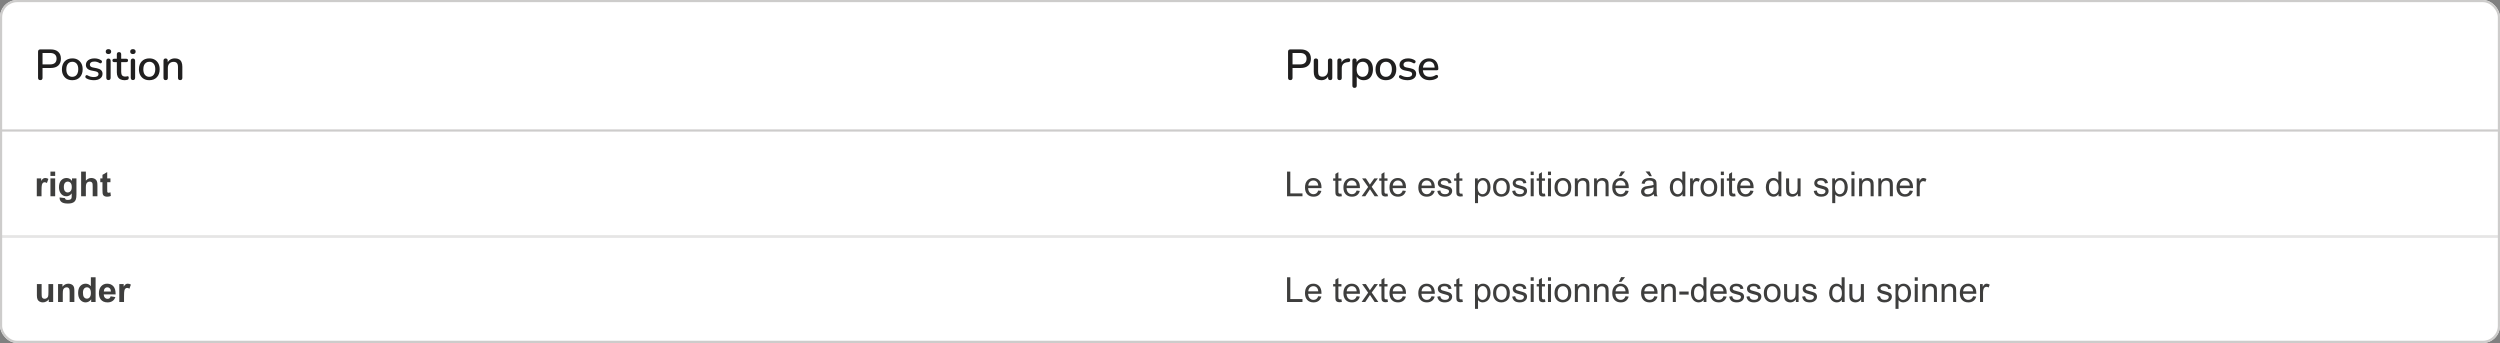 <svg width="1159" height="159" viewBox="0 0 1159 159" fill="none" xmlns="http://www.w3.org/2000/svg">
<rect x="0" y="0" width="1159" height="159" fill="#808080" stroke="none"/>
<g clip-path="url(#clip0_414_61577)">
<rect width="579.5" height="61" fill="white"/>
<path d="M18.68 37.14C18.347 37.14 18.087 37.047 17.9 36.86C17.727 36.673 17.64 36.413 17.64 36.08V23.96C17.64 23.613 17.733 23.353 17.92 23.18C18.107 22.993 18.367 22.9 18.7 22.9H23.48C25 22.9 26.173 23.28 27 24.04C27.827 24.787 28.24 25.84 28.24 27.2C28.24 28.573 27.827 29.64 27 30.4C26.173 31.147 25 31.52 23.48 31.52H19.72V36.08C19.72 36.413 19.633 36.673 19.46 36.86C19.287 37.047 19.027 37.14 18.68 37.14ZM19.72 29.86H23.18C24.18 29.86 24.933 29.64 25.44 29.2C25.96 28.747 26.22 28.08 26.22 27.2C26.22 26.333 25.96 25.68 25.44 25.24C24.933 24.787 24.18 24.56 23.18 24.56H19.72V29.86ZM33.523 37.18C32.537 37.18 31.683 36.973 30.963 36.56C30.257 36.147 29.703 35.56 29.303 34.8C28.903 34.04 28.703 33.147 28.703 32.12C28.703 31.333 28.817 30.633 29.043 30.02C29.27 29.407 29.59 28.88 30.003 28.44C30.43 27.987 30.937 27.647 31.523 27.42C32.123 27.18 32.79 27.06 33.523 27.06C34.497 27.06 35.337 27.267 36.043 27.68C36.763 28.093 37.323 28.68 37.723 29.44C38.123 30.187 38.323 31.08 38.323 32.12C38.323 32.893 38.21 33.593 37.983 34.22C37.757 34.847 37.43 35.38 37.003 35.82C36.59 36.26 36.083 36.6 35.483 36.84C34.897 37.067 34.243 37.18 33.523 37.18ZM33.523 35.62C34.07 35.62 34.55 35.487 34.963 35.22C35.377 34.953 35.697 34.56 35.923 34.04C36.163 33.52 36.283 32.88 36.283 32.12C36.283 30.973 36.03 30.107 35.523 29.52C35.017 28.933 34.35 28.64 33.523 28.64C32.963 28.64 32.477 28.773 32.063 29.04C31.65 29.293 31.323 29.68 31.083 30.2C30.857 30.72 30.743 31.36 30.743 32.12C30.743 33.253 30.997 34.12 31.503 34.72C32.01 35.32 32.683 35.62 33.523 35.62ZM43.512 37.18C42.925 37.18 42.319 37.113 41.692 36.98C41.078 36.847 40.512 36.62 39.992 36.3C39.819 36.18 39.699 36.047 39.632 35.9C39.565 35.753 39.538 35.607 39.552 35.46C39.578 35.3 39.639 35.167 39.732 35.06C39.839 34.94 39.965 34.867 40.112 34.84C40.272 34.813 40.438 34.847 40.612 34.94C41.132 35.233 41.632 35.44 42.112 35.56C42.592 35.667 43.065 35.72 43.532 35.72C44.239 35.72 44.772 35.593 45.132 35.34C45.492 35.087 45.672 34.747 45.672 34.32C45.672 33.973 45.552 33.707 45.312 33.52C45.072 33.32 44.712 33.167 44.232 33.06L42.332 32.68C41.505 32.507 40.879 32.2 40.452 31.76C40.025 31.32 39.812 30.76 39.812 30.08C39.812 29.467 39.978 28.933 40.312 28.48C40.645 28.027 41.112 27.68 41.712 27.44C42.312 27.187 43.005 27.06 43.792 27.06C44.379 27.06 44.932 27.133 45.452 27.28C45.972 27.427 46.452 27.647 46.892 27.94C47.065 28.033 47.178 28.16 47.232 28.32C47.285 28.467 47.292 28.613 47.252 28.76C47.225 28.907 47.158 29.04 47.052 29.16C46.945 29.267 46.812 29.333 46.652 29.36C46.505 29.373 46.339 29.333 46.152 29.24C45.752 28.987 45.352 28.807 44.952 28.7C44.565 28.593 44.178 28.54 43.792 28.54C43.085 28.54 42.552 28.673 42.192 28.94C41.845 29.193 41.672 29.54 41.672 29.98C41.672 30.313 41.779 30.587 41.992 30.8C42.205 31.013 42.538 31.167 42.992 31.26L44.892 31.64C45.758 31.813 46.412 32.107 46.852 32.52C47.305 32.933 47.532 33.493 47.532 34.2C47.532 35.12 47.165 35.847 46.432 36.38C45.699 36.913 44.725 37.18 43.512 37.18ZM50.279 37.12C49.959 37.12 49.713 37.027 49.539 36.84C49.366 36.64 49.279 36.367 49.279 36.02V28.22C49.279 27.873 49.366 27.607 49.539 27.42C49.713 27.233 49.959 27.14 50.279 27.14C50.599 27.14 50.846 27.233 51.019 27.42C51.206 27.607 51.299 27.873 51.299 28.22V36.02C51.299 36.367 51.213 36.64 51.039 36.84C50.866 37.027 50.613 37.12 50.279 37.12ZM50.279 25.06C49.879 25.06 49.566 24.96 49.339 24.76C49.126 24.56 49.019 24.28 49.019 23.92C49.019 23.547 49.126 23.267 49.339 23.08C49.566 22.88 49.879 22.78 50.279 22.78C50.679 22.78 50.986 22.88 51.199 23.08C51.426 23.267 51.539 23.547 51.539 23.92C51.539 24.28 51.426 24.56 51.199 24.76C50.986 24.96 50.679 25.06 50.279 25.06ZM57.803 37.18C57.003 37.18 56.329 37.04 55.783 36.76C55.236 36.48 54.829 36.067 54.563 35.52C54.296 34.973 54.163 34.307 54.163 33.52V28.8H52.963C52.696 28.8 52.489 28.733 52.343 28.6C52.196 28.453 52.123 28.26 52.123 28.02C52.123 27.767 52.196 27.573 52.343 27.44C52.489 27.307 52.696 27.24 52.963 27.24H54.163V25.18C54.163 24.847 54.249 24.593 54.423 24.42C54.609 24.247 54.863 24.16 55.183 24.16C55.503 24.16 55.749 24.247 55.923 24.42C56.096 24.593 56.183 24.847 56.183 25.18V27.24H58.523C58.789 27.24 58.996 27.307 59.143 27.44C59.289 27.573 59.363 27.767 59.363 28.02C59.363 28.26 59.289 28.453 59.143 28.6C58.996 28.733 58.789 28.8 58.523 28.8H56.183V33.36C56.183 34.067 56.329 34.6 56.623 34.96C56.929 35.32 57.423 35.5 58.103 35.5C58.343 35.5 58.549 35.48 58.723 35.44C58.909 35.387 59.063 35.353 59.183 35.34C59.329 35.34 59.449 35.393 59.543 35.5C59.636 35.593 59.683 35.78 59.683 36.06C59.683 36.26 59.643 36.447 59.563 36.62C59.496 36.793 59.369 36.907 59.183 36.96C59.023 37.013 58.803 37.06 58.523 37.1C58.256 37.153 58.016 37.18 57.803 37.18ZM61.623 37.12C61.303 37.12 61.056 37.027 60.883 36.84C60.71 36.64 60.623 36.367 60.623 36.02V28.22C60.623 27.873 60.71 27.607 60.883 27.42C61.056 27.233 61.303 27.14 61.623 27.14C61.943 27.14 62.19 27.233 62.363 27.42C62.55 27.607 62.643 27.873 62.643 28.22V36.02C62.643 36.367 62.556 36.64 62.383 36.84C62.21 37.027 61.956 37.12 61.623 37.12ZM61.623 25.06C61.223 25.06 60.91 24.96 60.683 24.76C60.47 24.56 60.363 24.28 60.363 23.92C60.363 23.547 60.47 23.267 60.683 23.08C60.91 22.88 61.223 22.78 61.623 22.78C62.023 22.78 62.33 22.88 62.543 23.08C62.77 23.267 62.883 23.547 62.883 23.92C62.883 24.28 62.77 24.56 62.543 24.76C62.33 24.96 62.023 25.06 61.623 25.06ZM69.226 37.18C68.24 37.18 67.386 36.973 66.666 36.56C65.96 36.147 65.406 35.56 65.006 34.8C64.606 34.04 64.406 33.147 64.406 32.12C64.406 31.333 64.52 30.633 64.746 30.02C64.973 29.407 65.293 28.88 65.706 28.44C66.133 27.987 66.64 27.647 67.226 27.42C67.826 27.18 68.493 27.06 69.226 27.06C70.2 27.06 71.04 27.267 71.746 27.68C72.466 28.093 73.026 28.68 73.426 29.44C73.826 30.187 74.026 31.08 74.026 32.12C74.026 32.893 73.913 33.593 73.686 34.22C73.46 34.847 73.133 35.38 72.706 35.82C72.293 36.26 71.786 36.6 71.186 36.84C70.6 37.067 69.946 37.18 69.226 37.18ZM69.226 35.62C69.773 35.62 70.253 35.487 70.666 35.22C71.08 34.953 71.4 34.56 71.626 34.04C71.866 33.52 71.986 32.88 71.986 32.12C71.986 30.973 71.733 30.107 71.226 29.52C70.72 28.933 70.053 28.64 69.226 28.64C68.666 28.64 68.18 28.773 67.766 29.04C67.353 29.293 67.026 29.68 66.786 30.2C66.56 30.72 66.446 31.36 66.446 32.12C66.446 33.253 66.7 34.12 67.206 34.72C67.713 35.32 68.386 35.62 69.226 35.62ZM76.795 37.14C76.475 37.14 76.228 37.053 76.055 36.88C75.882 36.693 75.795 36.44 75.795 36.12V28.12C75.795 27.787 75.882 27.533 76.055 27.36C76.228 27.187 76.468 27.1 76.775 27.1C77.095 27.1 77.335 27.187 77.495 27.36C77.668 27.533 77.755 27.787 77.755 28.12V29.68L77.535 29.32C77.828 28.573 78.288 28.013 78.915 27.64C79.542 27.253 80.262 27.06 81.075 27.06C81.848 27.06 82.488 27.207 82.995 27.5C83.515 27.78 83.902 28.213 84.155 28.8C84.408 29.373 84.535 30.1 84.535 30.98V36.12C84.535 36.44 84.448 36.693 84.275 36.88C84.102 37.053 83.855 37.14 83.535 37.14C83.202 37.14 82.948 37.053 82.775 36.88C82.602 36.693 82.515 36.44 82.515 36.12V31.1C82.515 30.26 82.348 29.647 82.015 29.26C81.695 28.873 81.188 28.68 80.495 28.68C79.682 28.68 79.028 28.933 78.535 29.44C78.055 29.947 77.815 30.627 77.815 31.48V36.12C77.815 36.8 77.475 37.14 76.795 37.14Z" fill="#201F1F"/>
<path d="M0 60.5H579.5" stroke="#CDCCCB"/>
<rect width="579.5" height="49" transform="translate(0 61)" fill="white"/>
<path d="M19.25 91H17.055V82.703H19.094V83.883C19.443 83.326 19.755 82.958 20.031 82.781C20.312 82.604 20.63 82.516 20.984 82.516C21.484 82.516 21.966 82.654 22.43 82.93L21.75 84.844C21.38 84.604 21.037 84.484 20.719 84.484C20.412 84.484 20.151 84.57 19.938 84.742C19.724 84.909 19.555 85.213 19.43 85.656C19.31 86.099 19.25 87.026 19.25 88.438V91ZM23.383 81.578V79.547H25.578V81.578H23.383ZM23.383 91V82.703H25.578V91H23.383ZM27.633 91.547L30.141 91.852C30.182 92.143 30.279 92.344 30.43 92.453C30.638 92.609 30.966 92.688 31.414 92.688C31.987 92.688 32.417 92.602 32.703 92.43C32.896 92.315 33.042 92.13 33.141 91.875C33.208 91.693 33.242 91.357 33.242 90.867V89.656C32.586 90.552 31.758 91 30.758 91C29.643 91 28.76 90.529 28.109 89.586C27.599 88.841 27.344 87.914 27.344 86.805C27.344 85.414 27.677 84.352 28.344 83.617C29.016 82.883 29.849 82.516 30.844 82.516C31.87 82.516 32.716 82.966 33.383 83.867V82.703H35.438V90.148C35.438 91.128 35.357 91.859 35.195 92.344C35.034 92.828 34.807 93.208 34.516 93.484C34.224 93.76 33.833 93.977 33.344 94.133C32.859 94.289 32.245 94.367 31.5 94.367C30.094 94.367 29.096 94.125 28.508 93.641C27.919 93.162 27.625 92.552 27.625 91.812C27.625 91.74 27.628 91.651 27.633 91.547ZM29.594 86.68C29.594 87.56 29.763 88.206 30.102 88.617C30.445 89.023 30.867 89.227 31.367 89.227C31.904 89.227 32.357 89.018 32.727 88.602C33.096 88.18 33.281 87.557 33.281 86.734C33.281 85.875 33.104 85.237 32.75 84.82C32.396 84.404 31.948 84.195 31.406 84.195C30.88 84.195 30.445 84.401 30.102 84.812C29.763 85.219 29.594 85.841 29.594 86.68ZM39.805 79.547V83.758C40.513 82.93 41.359 82.516 42.344 82.516C42.849 82.516 43.305 82.609 43.711 82.797C44.117 82.984 44.422 83.224 44.625 83.516C44.833 83.807 44.974 84.13 45.047 84.484C45.125 84.838 45.164 85.388 45.164 86.133V91H42.969V86.617C42.969 85.747 42.927 85.195 42.844 84.961C42.76 84.727 42.612 84.542 42.398 84.406C42.19 84.266 41.927 84.195 41.609 84.195C41.245 84.195 40.919 84.284 40.633 84.461C40.346 84.638 40.135 84.906 40 85.266C39.87 85.62 39.805 86.146 39.805 86.844V91H37.609V79.547H39.805ZM51.203 82.703V84.453H49.703V87.797C49.703 88.474 49.716 88.87 49.742 88.984C49.773 89.094 49.839 89.185 49.938 89.258C50.042 89.331 50.167 89.367 50.312 89.367C50.516 89.367 50.81 89.297 51.195 89.156L51.383 90.859C50.872 91.078 50.294 91.188 49.648 91.188C49.253 91.188 48.896 91.122 48.578 90.992C48.26 90.857 48.026 90.685 47.875 90.477C47.729 90.263 47.628 89.977 47.57 89.617C47.523 89.362 47.5 88.846 47.5 88.07V84.453H46.492V82.703H47.5V81.055L49.703 79.773V82.703H51.203Z" fill="#3E3E3D"/>
<g opacity="0.5">
<path d="M0 109.5H579.5" stroke="#CDCCCB"/>
</g>
<rect width="579.5" height="49" transform="translate(0 110)" fill="white"/>
<path d="M22.609 140V138.758C22.307 139.201 21.909 139.549 21.414 139.805C20.924 140.06 20.406 140.188 19.859 140.188C19.302 140.188 18.802 140.065 18.359 139.82C17.917 139.576 17.596 139.232 17.398 138.789C17.201 138.346 17.102 137.734 17.102 136.953V131.703H19.297V135.516C19.297 136.682 19.336 137.398 19.414 137.664C19.497 137.924 19.646 138.133 19.859 138.289C20.073 138.44 20.344 138.516 20.672 138.516C21.047 138.516 21.383 138.414 21.68 138.211C21.977 138.003 22.18 137.747 22.289 137.445C22.398 137.138 22.453 136.391 22.453 135.203V131.703H24.648V140H22.609ZM34.477 140H32.281V135.766C32.281 134.87 32.234 134.292 32.141 134.031C32.047 133.766 31.893 133.56 31.68 133.414C31.471 133.268 31.219 133.195 30.922 133.195C30.542 133.195 30.201 133.299 29.898 133.508C29.596 133.716 29.388 133.992 29.273 134.336C29.164 134.68 29.109 135.315 29.109 136.242V140H26.914V131.703H28.953V132.922C29.677 131.984 30.588 131.516 31.688 131.516C32.172 131.516 32.615 131.604 33.016 131.781C33.417 131.953 33.719 132.174 33.922 132.445C34.13 132.716 34.273 133.023 34.352 133.367C34.435 133.711 34.477 134.203 34.477 134.844V140ZM44.32 140H42.281V138.781C41.943 139.255 41.542 139.609 41.078 139.844C40.62 140.073 40.156 140.188 39.688 140.188C38.734 140.188 37.917 139.805 37.234 139.039C36.557 138.268 36.219 137.195 36.219 135.82C36.219 134.414 36.55 133.346 37.211 132.617C37.872 131.883 38.708 131.516 39.719 131.516C40.646 131.516 41.448 131.901 42.125 132.672V128.547H44.32V140ZM38.461 135.672C38.461 136.557 38.583 137.198 38.828 137.594C39.182 138.167 39.677 138.453 40.312 138.453C40.818 138.453 41.247 138.24 41.602 137.812C41.956 137.38 42.133 136.737 42.133 135.883C42.133 134.93 41.961 134.245 41.617 133.828C41.273 133.406 40.833 133.195 40.297 133.195C39.776 133.195 39.339 133.404 38.984 133.82C38.635 134.232 38.461 134.849 38.461 135.672ZM51.297 137.359L53.484 137.727C53.203 138.529 52.758 139.141 52.148 139.562C51.544 139.979 50.786 140.188 49.875 140.188C48.432 140.188 47.365 139.716 46.672 138.773C46.125 138.018 45.852 137.065 45.852 135.914C45.852 134.539 46.211 133.464 46.93 132.688C47.648 131.906 48.557 131.516 49.656 131.516C50.891 131.516 51.865 131.924 52.578 132.742C53.292 133.555 53.633 134.802 53.602 136.484H48.102C48.117 137.135 48.294 137.643 48.633 138.008C48.971 138.367 49.393 138.547 49.898 138.547C50.242 138.547 50.531 138.453 50.766 138.266C51 138.078 51.177 137.776 51.297 137.359ZM51.422 135.141C51.406 134.505 51.242 134.023 50.93 133.695C50.617 133.362 50.237 133.195 49.789 133.195C49.31 133.195 48.914 133.37 48.602 133.719C48.289 134.068 48.135 134.542 48.141 135.141H51.422ZM57.5 140H55.305V131.703H57.344V132.883C57.693 132.326 58.005 131.958 58.281 131.781C58.562 131.604 58.88 131.516 59.234 131.516C59.734 131.516 60.216 131.654 60.68 131.93L60 133.844C59.63 133.604 59.286 133.484 58.969 133.484C58.661 133.484 58.401 133.57 58.188 133.742C57.974 133.909 57.805 134.214 57.68 134.656C57.56 135.099 57.5 136.026 57.5 137.438V140Z" fill="#3E3E3D"/>
<g opacity="0.5">
<path d="M0 158.5H579.5" stroke="#CDCCCB"/>
</g>
<rect width="579.5" height="61" transform="translate(579.5)" fill="white"/>
<path d="M598.18 37.14C597.847 37.14 597.587 37.047 597.4 36.86C597.227 36.673 597.14 36.413 597.14 36.08V23.96C597.14 23.613 597.233 23.353 597.42 23.18C597.607 22.993 597.867 22.9 598.2 22.9H602.98C604.5 22.9 605.673 23.28 606.5 24.04C607.327 24.787 607.74 25.84 607.74 27.2C607.74 28.573 607.327 29.64 606.5 30.4C605.673 31.147 604.5 31.52 602.98 31.52H599.22V36.08C599.22 36.413 599.133 36.673 598.96 36.86C598.787 37.047 598.527 37.14 598.18 37.14ZM599.22 29.86H602.68C603.68 29.86 604.433 29.64 604.94 29.2C605.46 28.747 605.72 28.08 605.72 27.2C605.72 26.333 605.46 25.68 604.94 25.24C604.433 24.787 603.68 24.56 602.68 24.56H599.22V29.86ZM612.595 37.18C611.809 37.18 611.149 37.033 610.615 36.74C610.095 36.447 609.702 36.013 609.435 35.44C609.182 34.853 609.055 34.12 609.055 33.24V28.12C609.055 27.773 609.142 27.52 609.315 27.36C609.489 27.187 609.735 27.1 610.055 27.1C610.375 27.1 610.622 27.187 610.795 27.36C610.982 27.52 611.075 27.773 611.075 28.12V33.26C611.075 34.047 611.235 34.627 611.555 35C611.875 35.373 612.382 35.56 613.075 35.56C613.835 35.56 614.449 35.307 614.915 34.8C615.395 34.28 615.635 33.6 615.635 32.76V28.12C615.635 27.773 615.722 27.52 615.895 27.36C616.069 27.187 616.322 27.1 616.655 27.1C616.975 27.1 617.222 27.187 617.395 27.36C617.569 27.52 617.655 27.773 617.655 28.12V36.12C617.655 36.8 617.329 37.14 616.675 37.14C616.369 37.14 616.129 37.053 615.955 36.88C615.782 36.693 615.695 36.44 615.695 36.12V34.42L615.955 34.86C615.689 35.607 615.262 36.18 614.675 36.58C614.089 36.98 613.395 37.18 612.595 37.18ZM621.022 37.14C620.689 37.14 620.435 37.053 620.262 36.88C620.089 36.693 620.002 36.44 620.002 36.12V28.12C620.002 27.787 620.089 27.533 620.262 27.36C620.435 27.187 620.675 27.1 620.982 27.1C621.302 27.1 621.542 27.187 621.702 27.36C621.875 27.533 621.962 27.787 621.962 28.12V29.58H621.762C621.975 28.78 622.369 28.173 622.942 27.76C623.515 27.347 624.249 27.107 625.142 27.04C625.382 27.027 625.569 27.087 625.702 27.22C625.849 27.353 625.929 27.56 625.942 27.84C625.969 28.12 625.909 28.347 625.762 28.52C625.615 28.68 625.389 28.773 625.082 28.8L624.702 28.84C623.835 28.92 623.175 29.193 622.722 29.66C622.269 30.127 622.042 30.767 622.042 31.58V36.12C622.042 36.44 621.955 36.693 621.782 36.88C621.622 37.053 621.369 37.14 621.022 37.14ZM627.963 40.74C627.643 40.74 627.396 40.653 627.223 40.48C627.05 40.307 626.963 40.053 626.963 39.72V28.12C626.963 27.787 627.05 27.533 627.223 27.36C627.396 27.187 627.636 27.1 627.943 27.1C628.263 27.1 628.51 27.187 628.683 27.36C628.856 27.533 628.943 27.787 628.943 28.12V29.86L628.723 29.44C628.936 28.72 629.356 28.147 629.983 27.72C630.61 27.28 631.35 27.06 632.203 27.06C633.07 27.06 633.823 27.267 634.463 27.68C635.116 28.093 635.616 28.673 635.963 29.42C636.323 30.167 636.503 31.067 636.503 32.12C636.503 33.147 636.323 34.047 635.963 34.82C635.616 35.58 635.123 36.167 634.483 36.58C633.843 36.98 633.083 37.18 632.203 37.18C631.363 37.18 630.63 36.967 630.003 36.54C629.376 36.113 628.956 35.547 628.743 34.84H628.983V39.72C628.983 40.053 628.89 40.307 628.703 40.48C628.53 40.653 628.283 40.74 627.963 40.74ZM631.703 35.62C632.263 35.62 632.75 35.487 633.163 35.22C633.576 34.953 633.896 34.56 634.123 34.04C634.35 33.52 634.463 32.88 634.463 32.12C634.463 30.973 634.21 30.107 633.703 29.52C633.21 28.933 632.543 28.64 631.703 28.64C631.156 28.64 630.67 28.773 630.243 29.04C629.83 29.293 629.51 29.68 629.283 30.2C629.056 30.72 628.943 31.36 628.943 32.12C628.943 33.253 629.196 34.12 629.703 34.72C630.21 35.32 630.876 35.62 631.703 35.62ZM642.519 37.18C641.533 37.18 640.679 36.973 639.959 36.56C639.253 36.147 638.699 35.56 638.299 34.8C637.899 34.04 637.699 33.147 637.699 32.12C637.699 31.333 637.813 30.633 638.039 30.02C638.266 29.407 638.586 28.88 638.999 28.44C639.426 27.987 639.933 27.647 640.519 27.42C641.119 27.18 641.786 27.06 642.519 27.06C643.493 27.06 644.333 27.267 645.039 27.68C645.759 28.093 646.319 28.68 646.719 29.44C647.119 30.187 647.319 31.08 647.319 32.12C647.319 32.893 647.206 33.593 646.979 34.22C646.753 34.847 646.426 35.38 645.999 35.82C645.586 36.26 645.079 36.6 644.479 36.84C643.893 37.067 643.239 37.18 642.519 37.18ZM642.519 35.62C643.066 35.62 643.546 35.487 643.959 35.22C644.373 34.953 644.693 34.56 644.919 34.04C645.159 33.52 645.279 32.88 645.279 32.12C645.279 30.973 645.026 30.107 644.519 29.52C644.013 28.933 643.346 28.64 642.519 28.64C641.959 28.64 641.473 28.773 641.059 29.04C640.646 29.293 640.319 29.68 640.079 30.2C639.853 30.72 639.739 31.36 639.739 32.12C639.739 33.253 639.993 34.12 640.499 34.72C641.006 35.32 641.679 35.62 642.519 35.62ZM652.508 37.18C651.921 37.18 651.315 37.113 650.688 36.98C650.075 36.847 649.508 36.62 648.988 36.3C648.815 36.18 648.695 36.047 648.628 35.9C648.561 35.753 648.535 35.607 648.548 35.46C648.575 35.3 648.635 35.167 648.728 35.06C648.835 34.94 648.961 34.867 649.108 34.84C649.268 34.813 649.435 34.847 649.608 34.94C650.128 35.233 650.628 35.44 651.108 35.56C651.588 35.667 652.061 35.72 652.528 35.72C653.235 35.72 653.768 35.593 654.128 35.34C654.488 35.087 654.668 34.747 654.668 34.32C654.668 33.973 654.548 33.707 654.308 33.52C654.068 33.32 653.708 33.167 653.228 33.06L651.328 32.68C650.501 32.507 649.875 32.2 649.448 31.76C649.021 31.32 648.808 30.76 648.808 30.08C648.808 29.467 648.975 28.933 649.308 28.48C649.641 28.027 650.108 27.68 650.708 27.44C651.308 27.187 652.001 27.06 652.788 27.06C653.375 27.06 653.928 27.133 654.448 27.28C654.968 27.427 655.448 27.647 655.888 27.94C656.061 28.033 656.175 28.16 656.228 28.32C656.281 28.467 656.288 28.613 656.248 28.76C656.221 28.907 656.155 29.04 656.048 29.16C655.941 29.267 655.808 29.333 655.648 29.36C655.501 29.373 655.335 29.333 655.148 29.24C654.748 28.987 654.348 28.807 653.948 28.7C653.561 28.593 653.175 28.54 652.788 28.54C652.081 28.54 651.548 28.673 651.188 28.94C650.841 29.193 650.668 29.54 650.668 29.98C650.668 30.313 650.775 30.587 650.988 30.8C651.201 31.013 651.535 31.167 651.988 31.26L653.888 31.64C654.755 31.813 655.408 32.107 655.848 32.52C656.301 32.933 656.528 33.493 656.528 34.2C656.528 35.12 656.161 35.847 655.428 36.38C654.695 36.913 653.721 37.18 652.508 37.18ZM662.855 37.18C661.789 37.18 660.869 36.98 660.095 36.58C659.335 36.167 658.742 35.587 658.315 34.84C657.902 34.08 657.695 33.18 657.695 32.14C657.695 31.127 657.902 30.24 658.315 29.48C658.729 28.72 659.295 28.127 660.015 27.7C660.735 27.273 661.555 27.06 662.475 27.06C663.155 27.06 663.762 27.173 664.295 27.4C664.829 27.613 665.282 27.933 665.655 28.36C666.042 28.773 666.329 29.28 666.515 29.88C666.715 30.48 666.815 31.153 666.815 31.9C666.815 32.127 666.749 32.3 666.615 32.42C666.482 32.527 666.282 32.58 666.015 32.58H659.295V31.34H665.455L665.115 31.62C665.115 30.953 665.015 30.387 664.815 29.92C664.629 29.453 664.342 29.1 663.955 28.86C663.582 28.607 663.115 28.48 662.555 28.48C661.929 28.48 661.395 28.627 660.955 28.92C660.529 29.213 660.202 29.62 659.975 30.14C659.749 30.66 659.635 31.267 659.635 31.96V32.08C659.635 33.253 659.909 34.14 660.455 34.74C661.015 35.327 661.822 35.62 662.875 35.62C663.275 35.62 663.695 35.567 664.135 35.46C664.589 35.353 665.015 35.173 665.415 34.92C665.642 34.787 665.842 34.727 666.015 34.74C666.202 34.753 666.349 34.813 666.455 34.92C666.575 35.027 666.649 35.16 666.675 35.32C666.702 35.48 666.675 35.647 666.595 35.82C666.515 35.98 666.375 36.127 666.175 36.26C665.722 36.567 665.195 36.8 664.595 36.96C663.995 37.107 663.415 37.18 662.855 37.18Z" fill="#201F1F"/>
<path d="M579.5 60.5H1159" stroke="#CDCCCB"/>
<rect width="579.5" height="49" transform="translate(579.5 61)" fill="white"/>
<path d="M596.672 91V79.547H598.188V89.648H603.828V91H596.672ZM611.141 88.328L612.594 88.508C612.365 89.357 611.94 90.016 611.32 90.484C610.701 90.953 609.909 91.188 608.945 91.188C607.732 91.188 606.768 90.815 606.055 90.07C605.346 89.32 604.992 88.271 604.992 86.922C604.992 85.526 605.352 84.443 606.07 83.672C606.789 82.901 607.721 82.516 608.867 82.516C609.977 82.516 610.883 82.893 611.586 83.648C612.289 84.404 612.641 85.466 612.641 86.836C612.641 86.919 612.638 87.044 612.633 87.211H606.445C606.497 88.122 606.755 88.82 607.219 89.305C607.682 89.789 608.26 90.031 608.953 90.031C609.469 90.031 609.909 89.896 610.273 89.625C610.638 89.354 610.927 88.922 611.141 88.328ZM606.523 86.055H611.156C611.094 85.357 610.917 84.833 610.625 84.484C610.177 83.943 609.596 83.672 608.883 83.672C608.237 83.672 607.693 83.888 607.25 84.32C606.812 84.753 606.57 85.331 606.523 86.055ZM621.891 89.742L622.094 90.984C621.698 91.068 621.344 91.109 621.031 91.109C620.521 91.109 620.125 91.029 619.844 90.867C619.562 90.706 619.365 90.495 619.25 90.234C619.135 89.969 619.078 89.414 619.078 88.57V83.797H618.047V82.703H619.078V80.648L620.477 79.805V82.703H621.891V83.797H620.477V88.648C620.477 89.049 620.5 89.307 620.547 89.422C620.599 89.537 620.68 89.628 620.789 89.695C620.904 89.763 621.065 89.797 621.273 89.797C621.43 89.797 621.635 89.779 621.891 89.742ZM628.953 88.328L630.406 88.508C630.177 89.357 629.753 90.016 629.133 90.484C628.513 90.953 627.721 91.188 626.758 91.188C625.544 91.188 624.581 90.815 623.867 90.07C623.159 89.32 622.805 88.271 622.805 86.922C622.805 85.526 623.164 84.443 623.883 83.672C624.602 82.901 625.534 82.516 626.68 82.516C627.789 82.516 628.695 82.893 629.398 83.648C630.102 84.404 630.453 85.466 630.453 86.836C630.453 86.919 630.451 87.044 630.445 87.211H624.258C624.31 88.122 624.568 88.82 625.031 89.305C625.495 89.789 626.073 90.031 626.766 90.031C627.281 90.031 627.721 89.896 628.086 89.625C628.451 89.354 628.74 88.922 628.953 88.328ZM624.336 86.055H628.969C628.906 85.357 628.729 84.833 628.438 84.484C627.99 83.943 627.409 83.672 626.695 83.672C626.049 83.672 625.505 83.888 625.062 84.32C624.625 84.753 624.383 85.331 624.336 86.055ZM631.242 91L634.273 86.688L631.469 82.703H633.227L634.5 84.648C634.74 85.018 634.932 85.328 635.078 85.578C635.307 85.234 635.518 84.93 635.711 84.664L637.109 82.703H638.789L635.922 86.609L639.008 91H637.281L635.578 88.422L635.125 87.727L632.945 91H631.242ZM643.25 89.742L643.453 90.984C643.057 91.068 642.703 91.109 642.391 91.109C641.88 91.109 641.484 91.029 641.203 90.867C640.922 90.706 640.724 90.495 640.609 90.234C640.495 89.969 640.438 89.414 640.438 88.57V83.797H639.406V82.703H640.438V80.648L641.836 79.805V82.703H643.25V83.797H641.836V88.648C641.836 89.049 641.859 89.307 641.906 89.422C641.958 89.537 642.039 89.628 642.148 89.695C642.263 89.763 642.424 89.797 642.633 89.797C642.789 89.797 642.995 89.779 643.25 89.742ZM650.312 88.328L651.766 88.508C651.536 89.357 651.112 90.016 650.492 90.484C649.872 90.953 649.081 91.188 648.117 91.188C646.904 91.188 645.94 90.815 645.227 90.07C644.518 89.32 644.164 88.271 644.164 86.922C644.164 85.526 644.523 84.443 645.242 83.672C645.961 82.901 646.893 82.516 648.039 82.516C649.148 82.516 650.055 82.893 650.758 83.648C651.461 84.404 651.812 85.466 651.812 86.836C651.812 86.919 651.81 87.044 651.805 87.211H645.617C645.669 88.122 645.927 88.82 646.391 89.305C646.854 89.789 647.432 90.031 648.125 90.031C648.641 90.031 649.081 89.896 649.445 89.625C649.81 89.354 650.099 88.922 650.312 88.328ZM645.695 86.055H650.328C650.266 85.357 650.089 84.833 649.797 84.484C649.349 83.943 648.768 83.672 648.055 83.672C647.409 83.672 646.865 83.888 646.422 84.32C645.984 84.753 645.742 85.331 645.695 86.055ZM663.672 88.328L665.125 88.508C664.896 89.357 664.471 90.016 663.852 90.484C663.232 90.953 662.44 91.188 661.477 91.188C660.263 91.188 659.299 90.815 658.586 90.07C657.878 89.32 657.523 88.271 657.523 86.922C657.523 85.526 657.883 84.443 658.602 83.672C659.32 82.901 660.253 82.516 661.398 82.516C662.508 82.516 663.414 82.893 664.117 83.648C664.82 84.404 665.172 85.466 665.172 86.836C665.172 86.919 665.169 87.044 665.164 87.211H658.977C659.029 88.122 659.286 88.82 659.75 89.305C660.214 89.789 660.792 90.031 661.484 90.031C662 90.031 662.44 89.896 662.805 89.625C663.169 89.354 663.458 88.922 663.672 88.328ZM659.055 86.055H663.688C663.625 85.357 663.448 84.833 663.156 84.484C662.708 83.943 662.128 83.672 661.414 83.672C660.768 83.672 660.224 83.888 659.781 84.32C659.344 84.753 659.102 85.331 659.055 86.055ZM666.336 88.523L667.727 88.305C667.805 88.862 668.021 89.289 668.375 89.586C668.734 89.883 669.234 90.031 669.875 90.031C670.521 90.031 671 89.901 671.312 89.641C671.625 89.375 671.781 89.065 671.781 88.711C671.781 88.393 671.643 88.143 671.367 87.961C671.174 87.836 670.695 87.677 669.93 87.484C668.898 87.224 668.182 87 667.781 86.812C667.385 86.62 667.083 86.357 666.875 86.023C666.672 85.685 666.57 85.312 666.57 84.906C666.57 84.537 666.654 84.195 666.82 83.883C666.992 83.565 667.224 83.302 667.516 83.094C667.734 82.932 668.031 82.797 668.406 82.688C668.786 82.573 669.193 82.516 669.625 82.516C670.276 82.516 670.846 82.609 671.336 82.797C671.831 82.984 672.195 83.24 672.43 83.562C672.664 83.88 672.826 84.307 672.914 84.844L671.539 85.031C671.477 84.604 671.294 84.271 670.992 84.031C670.695 83.792 670.273 83.672 669.727 83.672C669.081 83.672 668.62 83.779 668.344 83.992C668.068 84.206 667.93 84.456 667.93 84.742C667.93 84.924 667.987 85.088 668.102 85.234C668.216 85.385 668.396 85.51 668.641 85.609C668.781 85.662 669.195 85.781 669.883 85.969C670.878 86.234 671.57 86.453 671.961 86.625C672.357 86.792 672.667 87.037 672.891 87.359C673.115 87.682 673.227 88.083 673.227 88.562C673.227 89.031 673.089 89.474 672.812 89.891C672.542 90.302 672.148 90.622 671.633 90.852C671.117 91.076 670.534 91.188 669.883 91.188C668.805 91.188 667.982 90.963 667.414 90.516C666.852 90.068 666.492 89.404 666.336 88.523ZM677.969 89.742L678.172 90.984C677.776 91.068 677.422 91.109 677.109 91.109C676.599 91.109 676.203 91.029 675.922 90.867C675.641 90.706 675.443 90.495 675.328 90.234C675.214 89.969 675.156 89.414 675.156 88.57V83.797H674.125V82.703H675.156V80.648L676.555 79.805V82.703H677.969V83.797H676.555V88.648C676.555 89.049 676.578 89.307 676.625 89.422C676.677 89.537 676.758 89.628 676.867 89.695C676.982 89.763 677.143 89.797 677.352 89.797C677.508 89.797 677.714 89.779 677.969 89.742ZM683.805 94.18V82.703H685.086V83.781C685.388 83.359 685.729 83.044 686.109 82.836C686.49 82.622 686.951 82.516 687.492 82.516C688.201 82.516 688.826 82.698 689.367 83.062C689.909 83.427 690.318 83.943 690.594 84.609C690.87 85.271 691.008 85.997 691.008 86.789C691.008 87.638 690.854 88.404 690.547 89.086C690.245 89.763 689.802 90.284 689.219 90.648C688.641 91.008 688.031 91.188 687.391 91.188C686.922 91.188 686.5 91.088 686.125 90.891C685.755 90.693 685.451 90.443 685.211 90.141V94.18H683.805ZM685.078 86.898C685.078 87.966 685.294 88.755 685.727 89.266C686.159 89.776 686.682 90.031 687.297 90.031C687.922 90.031 688.456 89.768 688.898 89.242C689.346 88.711 689.57 87.891 689.57 86.781C689.57 85.724 689.352 84.932 688.914 84.406C688.482 83.88 687.964 83.617 687.359 83.617C686.76 83.617 686.229 83.898 685.766 84.461C685.307 85.018 685.078 85.831 685.078 86.898ZM692.188 86.852C692.188 85.315 692.615 84.177 693.469 83.438C694.182 82.823 695.052 82.516 696.078 82.516C697.219 82.516 698.151 82.891 698.875 83.641C699.599 84.385 699.961 85.417 699.961 86.734C699.961 87.802 699.799 88.643 699.477 89.258C699.159 89.867 698.693 90.341 698.078 90.68C697.469 91.018 696.802 91.188 696.078 91.188C694.917 91.188 693.977 90.815 693.258 90.07C692.544 89.326 692.188 88.253 692.188 86.852ZM693.633 86.852C693.633 87.914 693.865 88.711 694.328 89.242C694.792 89.768 695.375 90.031 696.078 90.031C696.776 90.031 697.357 89.766 697.82 89.234C698.284 88.703 698.516 87.893 698.516 86.805C698.516 85.779 698.281 85.003 697.812 84.477C697.349 83.945 696.771 83.68 696.078 83.68C695.375 83.68 694.792 83.943 694.328 84.469C693.865 84.995 693.633 85.789 693.633 86.852ZM701.055 88.523L702.445 88.305C702.523 88.862 702.74 89.289 703.094 89.586C703.453 89.883 703.953 90.031 704.594 90.031C705.24 90.031 705.719 89.901 706.031 89.641C706.344 89.375 706.5 89.065 706.5 88.711C706.5 88.393 706.362 88.143 706.086 87.961C705.893 87.836 705.414 87.677 704.648 87.484C703.617 87.224 702.901 87 702.5 86.812C702.104 86.62 701.802 86.357 701.594 86.023C701.391 85.685 701.289 85.312 701.289 84.906C701.289 84.537 701.372 84.195 701.539 83.883C701.711 83.565 701.943 83.302 702.234 83.094C702.453 82.932 702.75 82.797 703.125 82.688C703.505 82.573 703.911 82.516 704.344 82.516C704.995 82.516 705.565 82.609 706.055 82.797C706.549 82.984 706.914 83.24 707.148 83.562C707.383 83.88 707.544 84.307 707.633 84.844L706.258 85.031C706.195 84.604 706.013 84.271 705.711 84.031C705.414 83.792 704.992 83.672 704.445 83.672C703.799 83.672 703.339 83.779 703.062 83.992C702.786 84.206 702.648 84.456 702.648 84.742C702.648 84.924 702.706 85.088 702.82 85.234C702.935 85.385 703.115 85.51 703.359 85.609C703.5 85.662 703.914 85.781 704.602 85.969C705.596 86.234 706.289 86.453 706.68 86.625C707.076 86.792 707.385 87.037 707.609 87.359C707.833 87.682 707.945 88.083 707.945 88.562C707.945 89.031 707.807 89.474 707.531 89.891C707.26 90.302 706.867 90.622 706.352 90.852C705.836 91.076 705.253 91.188 704.602 91.188C703.523 91.188 702.701 90.963 702.133 90.516C701.57 90.068 701.211 89.404 701.055 88.523ZM709.625 81.164V79.547H711.031V81.164H709.625ZM709.625 91V82.703H711.031V91H709.625ZM716.25 89.742L716.453 90.984C716.057 91.068 715.703 91.109 715.391 91.109C714.88 91.109 714.484 91.029 714.203 90.867C713.922 90.706 713.724 90.495 713.609 90.234C713.495 89.969 713.438 89.414 713.438 88.57V83.797H712.406V82.703H713.438V80.648L714.836 79.805V82.703H716.25V83.797H714.836V88.648C714.836 89.049 714.859 89.307 714.906 89.422C714.958 89.537 715.039 89.628 715.148 89.695C715.263 89.763 715.424 89.797 715.633 89.797C715.789 89.797 715.995 89.779 716.25 89.742ZM717.641 81.164V79.547H719.047V81.164H717.641ZM717.641 91V82.703H719.047V91H717.641ZM720.672 86.852C720.672 85.315 721.099 84.177 721.953 83.438C722.667 82.823 723.536 82.516 724.562 82.516C725.703 82.516 726.635 82.891 727.359 83.641C728.083 84.385 728.445 85.417 728.445 86.734C728.445 87.802 728.284 88.643 727.961 89.258C727.643 89.867 727.177 90.341 726.562 90.68C725.953 91.018 725.286 91.188 724.562 91.188C723.401 91.188 722.461 90.815 721.742 90.07C721.029 89.326 720.672 88.253 720.672 86.852ZM722.117 86.852C722.117 87.914 722.349 88.711 722.812 89.242C723.276 89.768 723.859 90.031 724.562 90.031C725.26 90.031 725.841 89.766 726.305 89.234C726.768 88.703 727 87.893 727 86.805C727 85.779 726.766 85.003 726.297 84.477C725.833 83.945 725.255 83.68 724.562 83.68C723.859 83.68 723.276 83.943 722.812 84.469C722.349 84.995 722.117 85.789 722.117 86.852ZM730.102 91V82.703H731.367V83.883C731.977 82.971 732.857 82.516 734.008 82.516C734.508 82.516 734.966 82.607 735.383 82.789C735.805 82.966 736.12 83.201 736.328 83.492C736.536 83.784 736.682 84.13 736.766 84.531C736.818 84.792 736.844 85.247 736.844 85.898V91H735.438V85.953C735.438 85.38 735.383 84.953 735.273 84.672C735.164 84.385 734.969 84.159 734.688 83.992C734.411 83.82 734.086 83.734 733.711 83.734C733.112 83.734 732.594 83.924 732.156 84.305C731.724 84.685 731.508 85.406 731.508 86.469V91H730.102ZM739.008 91V82.703H740.273V83.883C740.883 82.971 741.763 82.516 742.914 82.516C743.414 82.516 743.872 82.607 744.289 82.789C744.711 82.966 745.026 83.201 745.234 83.492C745.443 83.784 745.589 84.13 745.672 84.531C745.724 84.792 745.75 85.247 745.75 85.898V91H744.344V85.953C744.344 85.38 744.289 84.953 744.18 84.672C744.07 84.385 743.875 84.159 743.594 83.992C743.318 83.82 742.992 83.734 742.617 83.734C742.018 83.734 741.5 83.924 741.062 84.305C740.63 84.685 740.414 85.406 740.414 86.469V91H739.008ZM753.594 88.328L755.047 88.508C754.818 89.357 754.393 90.016 753.773 90.484C753.154 90.953 752.362 91.188 751.398 91.188C750.185 91.188 749.221 90.815 748.508 90.07C747.799 89.32 747.445 88.271 747.445 86.922C747.445 85.526 747.805 84.443 748.523 83.672C749.242 82.901 750.174 82.516 751.32 82.516C752.43 82.516 753.336 82.893 754.039 83.648C754.742 84.404 755.094 85.466 755.094 86.836C755.094 86.919 755.091 87.044 755.086 87.211H748.898C748.951 88.122 749.208 88.82 749.672 89.305C750.135 89.789 750.714 90.031 751.406 90.031C751.922 90.031 752.362 89.896 752.727 89.625C753.091 89.354 753.38 88.922 753.594 88.328ZM748.977 86.055H753.609C753.547 85.357 753.37 84.833 753.078 84.484C752.63 83.943 752.049 83.672 751.336 83.672C750.69 83.672 750.146 83.888 749.703 84.32C749.266 84.753 749.023 85.331 748.977 86.055ZM750.492 81.672L751.531 79.484H753.375L751.656 81.672H750.492ZM766.688 89.977C766.167 90.419 765.664 90.732 765.18 90.914C764.701 91.096 764.185 91.188 763.633 91.188C762.721 91.188 762.021 90.966 761.531 90.523C761.042 90.076 760.797 89.505 760.797 88.812C760.797 88.406 760.888 88.037 761.07 87.703C761.258 87.365 761.5 87.094 761.797 86.891C762.099 86.688 762.438 86.534 762.812 86.43C763.089 86.357 763.505 86.287 764.062 86.219C765.198 86.083 766.034 85.922 766.57 85.734C766.576 85.542 766.578 85.419 766.578 85.367C766.578 84.794 766.445 84.391 766.18 84.156C765.82 83.838 765.286 83.68 764.578 83.68C763.917 83.68 763.427 83.797 763.109 84.031C762.797 84.26 762.565 84.669 762.414 85.258L761.039 85.07C761.164 84.482 761.37 84.008 761.656 83.648C761.943 83.284 762.357 83.005 762.898 82.812C763.44 82.615 764.068 82.516 764.781 82.516C765.49 82.516 766.065 82.599 766.508 82.766C766.951 82.932 767.276 83.143 767.484 83.398C767.693 83.648 767.839 83.966 767.922 84.352C767.969 84.591 767.992 85.023 767.992 85.648V87.523C767.992 88.831 768.021 89.659 768.078 90.008C768.141 90.352 768.26 90.682 768.438 91H766.969C766.823 90.708 766.729 90.367 766.688 89.977ZM766.57 86.836C766.06 87.044 765.294 87.221 764.273 87.367C763.695 87.451 763.286 87.544 763.047 87.648C762.807 87.753 762.622 87.906 762.492 88.109C762.362 88.307 762.297 88.529 762.297 88.773C762.297 89.148 762.438 89.461 762.719 89.711C763.005 89.961 763.422 90.086 763.969 90.086C764.51 90.086 764.992 89.969 765.414 89.734C765.836 89.495 766.146 89.169 766.344 88.758C766.495 88.44 766.57 87.971 766.57 87.352V86.836ZM765.805 81.672H764.672L762.867 79.484H764.75L765.805 81.672ZM780.016 91V89.953C779.49 90.776 778.716 91.188 777.695 91.188C777.034 91.188 776.424 91.005 775.867 90.641C775.315 90.276 774.885 89.768 774.578 89.117C774.276 88.461 774.125 87.708 774.125 86.859C774.125 86.031 774.263 85.281 774.539 84.609C774.815 83.932 775.229 83.414 775.781 83.055C776.333 82.695 776.951 82.516 777.633 82.516C778.133 82.516 778.578 82.622 778.969 82.836C779.359 83.044 779.677 83.318 779.922 83.656V79.547H781.32V91H780.016ZM775.57 86.859C775.57 87.922 775.794 88.716 776.242 89.242C776.69 89.768 777.219 90.031 777.828 90.031C778.443 90.031 778.964 89.781 779.391 89.281C779.823 88.776 780.039 88.008 780.039 86.977C780.039 85.841 779.82 85.008 779.383 84.477C778.945 83.945 778.406 83.68 777.766 83.68C777.141 83.68 776.617 83.935 776.195 84.445C775.779 84.956 775.57 85.76 775.57 86.859ZM783.523 91V82.703H784.789V83.961C785.112 83.372 785.409 82.984 785.68 82.797C785.956 82.609 786.258 82.516 786.586 82.516C787.06 82.516 787.542 82.667 788.031 82.969L787.547 84.273C787.203 84.07 786.859 83.969 786.516 83.969C786.208 83.969 785.932 84.062 785.688 84.25C785.443 84.432 785.268 84.688 785.164 85.016C785.008 85.516 784.93 86.062 784.93 86.656V91H783.523ZM788.344 86.852C788.344 85.315 788.771 84.177 789.625 83.438C790.339 82.823 791.208 82.516 792.234 82.516C793.375 82.516 794.307 82.891 795.031 83.641C795.755 84.385 796.117 85.417 796.117 86.734C796.117 87.802 795.956 88.643 795.633 89.258C795.315 89.867 794.849 90.341 794.234 90.68C793.625 91.018 792.958 91.188 792.234 91.188C791.073 91.188 790.133 90.815 789.414 90.07C788.701 89.326 788.344 88.253 788.344 86.852ZM789.789 86.852C789.789 87.914 790.021 88.711 790.484 89.242C790.948 89.768 791.531 90.031 792.234 90.031C792.932 90.031 793.513 89.766 793.977 89.234C794.44 88.703 794.672 87.893 794.672 86.805C794.672 85.779 794.438 85.003 793.969 84.477C793.505 83.945 792.927 83.68 792.234 83.68C791.531 83.68 790.948 83.943 790.484 84.469C790.021 84.995 789.789 85.789 789.789 86.852ZM797.781 81.164V79.547H799.188V81.164H797.781ZM797.781 91V82.703H799.188V91H797.781ZM804.406 89.742L804.609 90.984C804.214 91.068 803.859 91.109 803.547 91.109C803.036 91.109 802.641 91.029 802.359 90.867C802.078 90.706 801.88 90.495 801.766 90.234C801.651 89.969 801.594 89.414 801.594 88.57V83.797H800.562V82.703H801.594V80.648L802.992 79.805V82.703H804.406V83.797H802.992V88.648C802.992 89.049 803.016 89.307 803.062 89.422C803.115 89.537 803.195 89.628 803.305 89.695C803.419 89.763 803.581 89.797 803.789 89.797C803.945 89.797 804.151 89.779 804.406 89.742ZM811.469 88.328L812.922 88.508C812.693 89.357 812.268 90.016 811.648 90.484C811.029 90.953 810.237 91.188 809.273 91.188C808.06 91.188 807.096 90.815 806.383 90.07C805.674 89.32 805.32 88.271 805.32 86.922C805.32 85.526 805.68 84.443 806.398 83.672C807.117 82.901 808.049 82.516 809.195 82.516C810.305 82.516 811.211 82.893 811.914 83.648C812.617 84.404 812.969 85.466 812.969 86.836C812.969 86.919 812.966 87.044 812.961 87.211H806.773C806.826 88.122 807.083 88.82 807.547 89.305C808.01 89.789 808.589 90.031 809.281 90.031C809.797 90.031 810.237 89.896 810.602 89.625C810.966 89.354 811.255 88.922 811.469 88.328ZM806.852 86.055H811.484C811.422 85.357 811.245 84.833 810.953 84.484C810.505 83.943 809.924 83.672 809.211 83.672C808.565 83.672 808.021 83.888 807.578 84.32C807.141 84.753 806.898 85.331 806.852 86.055ZM824.531 91V89.953C824.005 90.776 823.232 91.188 822.211 91.188C821.549 91.188 820.94 91.005 820.383 90.641C819.831 90.276 819.401 89.768 819.094 89.117C818.792 88.461 818.641 87.708 818.641 86.859C818.641 86.031 818.779 85.281 819.055 84.609C819.331 83.932 819.745 83.414 820.297 83.055C820.849 82.695 821.466 82.516 822.148 82.516C822.648 82.516 823.094 82.622 823.484 82.836C823.875 83.044 824.193 83.318 824.438 83.656V79.547H825.836V91H824.531ZM820.086 86.859C820.086 87.922 820.31 88.716 820.758 89.242C821.206 89.768 821.734 90.031 822.344 90.031C822.958 90.031 823.479 89.781 823.906 89.281C824.339 88.776 824.555 88.008 824.555 86.977C824.555 85.841 824.336 85.008 823.898 84.477C823.461 83.945 822.922 83.68 822.281 83.68C821.656 83.68 821.133 83.935 820.711 84.445C820.294 84.956 820.086 85.76 820.086 86.859ZM833.492 91V89.781C832.846 90.719 831.969 91.188 830.859 91.188C830.37 91.188 829.911 91.094 829.484 90.906C829.062 90.719 828.747 90.484 828.539 90.203C828.336 89.917 828.193 89.568 828.109 89.156C828.052 88.88 828.023 88.443 828.023 87.844V82.703H829.43V87.305C829.43 88.039 829.458 88.534 829.516 88.789C829.604 89.159 829.792 89.451 830.078 89.664C830.365 89.872 830.719 89.977 831.141 89.977C831.562 89.977 831.958 89.87 832.328 89.656C832.698 89.438 832.958 89.143 833.109 88.773C833.266 88.398 833.344 87.857 833.344 87.148V82.703H834.75V91H833.492ZM840.852 88.523L842.242 88.305C842.32 88.862 842.536 89.289 842.891 89.586C843.25 89.883 843.75 90.031 844.391 90.031C845.036 90.031 845.516 89.901 845.828 89.641C846.141 89.375 846.297 89.065 846.297 88.711C846.297 88.393 846.159 88.143 845.883 87.961C845.69 87.836 845.211 87.677 844.445 87.484C843.414 87.224 842.698 87 842.297 86.812C841.901 86.62 841.599 86.357 841.391 86.023C841.188 85.685 841.086 85.312 841.086 84.906C841.086 84.537 841.169 84.195 841.336 83.883C841.508 83.565 841.74 83.302 842.031 83.094C842.25 82.932 842.547 82.797 842.922 82.688C843.302 82.573 843.708 82.516 844.141 82.516C844.792 82.516 845.362 82.609 845.852 82.797C846.346 82.984 846.711 83.24 846.945 83.562C847.18 83.88 847.341 84.307 847.43 84.844L846.055 85.031C845.992 84.604 845.81 84.271 845.508 84.031C845.211 83.792 844.789 83.672 844.242 83.672C843.596 83.672 843.135 83.779 842.859 83.992C842.583 84.206 842.445 84.456 842.445 84.742C842.445 84.924 842.503 85.088 842.617 85.234C842.732 85.385 842.911 85.51 843.156 85.609C843.297 85.662 843.711 85.781 844.398 85.969C845.393 86.234 846.086 86.453 846.477 86.625C846.872 86.792 847.182 87.037 847.406 87.359C847.63 87.682 847.742 88.083 847.742 88.562C847.742 89.031 847.604 89.474 847.328 89.891C847.057 90.302 846.664 90.622 846.148 90.852C845.633 91.076 845.049 91.188 844.398 91.188C843.32 91.188 842.497 90.963 841.93 90.516C841.367 90.068 841.008 89.404 840.852 88.523ZM849.414 94.18V82.703H850.695V83.781C850.997 83.359 851.339 83.044 851.719 82.836C852.099 82.622 852.56 82.516 853.102 82.516C853.81 82.516 854.435 82.698 854.977 83.062C855.518 83.427 855.927 83.943 856.203 84.609C856.479 85.271 856.617 85.997 856.617 86.789C856.617 87.638 856.464 88.404 856.156 89.086C855.854 89.763 855.411 90.284 854.828 90.648C854.25 91.008 853.641 91.188 853 91.188C852.531 91.188 852.109 91.088 851.734 90.891C851.365 90.693 851.06 90.443 850.82 90.141V94.18H849.414ZM850.688 86.898C850.688 87.966 850.904 88.755 851.336 89.266C851.768 89.776 852.292 90.031 852.906 90.031C853.531 90.031 854.065 89.768 854.508 89.242C854.956 88.711 855.18 87.891 855.18 86.781C855.18 85.724 854.961 84.932 854.523 84.406C854.091 83.88 853.573 83.617 852.969 83.617C852.37 83.617 851.839 83.898 851.375 84.461C850.917 85.018 850.688 85.831 850.688 86.898ZM858.328 81.164V79.547H859.734V81.164H858.328ZM858.328 91V82.703H859.734V91H858.328ZM861.883 91V82.703H863.148V83.883C863.758 82.971 864.638 82.516 865.789 82.516C866.289 82.516 866.747 82.607 867.164 82.789C867.586 82.966 867.901 83.201 868.109 83.492C868.318 83.784 868.464 84.13 868.547 84.531C868.599 84.792 868.625 85.247 868.625 85.898V91H867.219V85.953C867.219 85.38 867.164 84.953 867.055 84.672C866.945 84.385 866.75 84.159 866.469 83.992C866.193 83.82 865.867 83.734 865.492 83.734C864.893 83.734 864.375 83.924 863.938 84.305C863.505 84.685 863.289 85.406 863.289 86.469V91H861.883ZM870.789 91V82.703H872.055V83.883C872.664 82.971 873.544 82.516 874.695 82.516C875.195 82.516 875.654 82.607 876.07 82.789C876.492 82.966 876.807 83.201 877.016 83.492C877.224 83.784 877.37 84.13 877.453 84.531C877.505 84.792 877.531 85.247 877.531 85.898V91H876.125V85.953C876.125 85.38 876.07 84.953 875.961 84.672C875.852 84.385 875.656 84.159 875.375 83.992C875.099 83.82 874.773 83.734 874.398 83.734C873.799 83.734 873.281 83.924 872.844 84.305C872.411 84.685 872.195 85.406 872.195 86.469V91H870.789ZM885.375 88.328L886.828 88.508C886.599 89.357 886.174 90.016 885.555 90.484C884.935 90.953 884.143 91.188 883.18 91.188C881.966 91.188 881.003 90.815 880.289 90.07C879.581 89.32 879.227 88.271 879.227 86.922C879.227 85.526 879.586 84.443 880.305 83.672C881.023 82.901 881.956 82.516 883.102 82.516C884.211 82.516 885.117 82.893 885.82 83.648C886.523 84.404 886.875 85.466 886.875 86.836C886.875 86.919 886.872 87.044 886.867 87.211H880.68C880.732 88.122 880.99 88.82 881.453 89.305C881.917 89.789 882.495 90.031 883.188 90.031C883.703 90.031 884.143 89.896 884.508 89.625C884.872 89.354 885.161 88.922 885.375 88.328ZM880.758 86.055H885.391C885.328 85.357 885.151 84.833 884.859 84.484C884.411 83.943 883.831 83.672 883.117 83.672C882.471 83.672 881.927 83.888 881.484 84.32C881.047 84.753 880.805 85.331 880.758 86.055ZM888.586 91V82.703H889.852V83.961C890.174 83.372 890.471 82.984 890.742 82.797C891.018 82.609 891.32 82.516 891.648 82.516C892.122 82.516 892.604 82.667 893.094 82.969L892.609 84.273C892.266 84.07 891.922 83.969 891.578 83.969C891.271 83.969 890.995 84.062 890.75 84.25C890.505 84.432 890.331 84.688 890.227 85.016C890.07 85.516 889.992 86.062 889.992 86.656V91H888.586Z" fill="#3E3E3D"/>
<g opacity="0.5">
<path d="M579.5 109.5H1159" stroke="#CDCCCB"/>
</g>
<rect width="579.5" height="49" transform="translate(579.5 110)" fill="white"/>
<path d="M596.672 140V128.547H598.188V138.648H603.828V140H596.672ZM611.141 137.328L612.594 137.508C612.365 138.357 611.94 139.016 611.32 139.484C610.701 139.953 609.909 140.188 608.945 140.188C607.732 140.188 606.768 139.815 606.055 139.07C605.346 138.32 604.992 137.271 604.992 135.922C604.992 134.526 605.352 133.443 606.07 132.672C606.789 131.901 607.721 131.516 608.867 131.516C609.977 131.516 610.883 131.893 611.586 132.648C612.289 133.404 612.641 134.466 612.641 135.836C612.641 135.919 612.638 136.044 612.633 136.211H606.445C606.497 137.122 606.755 137.82 607.219 138.305C607.682 138.789 608.26 139.031 608.953 139.031C609.469 139.031 609.909 138.896 610.273 138.625C610.638 138.354 610.927 137.922 611.141 137.328ZM606.523 135.055H611.156C611.094 134.357 610.917 133.833 610.625 133.484C610.177 132.943 609.596 132.672 608.883 132.672C608.237 132.672 607.693 132.888 607.25 133.32C606.812 133.753 606.57 134.331 606.523 135.055ZM621.891 138.742L622.094 139.984C621.698 140.068 621.344 140.109 621.031 140.109C620.521 140.109 620.125 140.029 619.844 139.867C619.562 139.706 619.365 139.495 619.25 139.234C619.135 138.969 619.078 138.414 619.078 137.57V132.797H618.047V131.703H619.078V129.648L620.477 128.805V131.703H621.891V132.797H620.477V137.648C620.477 138.049 620.5 138.307 620.547 138.422C620.599 138.536 620.68 138.628 620.789 138.695C620.904 138.763 621.065 138.797 621.273 138.797C621.43 138.797 621.635 138.779 621.891 138.742ZM628.953 137.328L630.406 137.508C630.177 138.357 629.753 139.016 629.133 139.484C628.513 139.953 627.721 140.188 626.758 140.188C625.544 140.188 624.581 139.815 623.867 139.07C623.159 138.32 622.805 137.271 622.805 135.922C622.805 134.526 623.164 133.443 623.883 132.672C624.602 131.901 625.534 131.516 626.68 131.516C627.789 131.516 628.695 131.893 629.398 132.648C630.102 133.404 630.453 134.466 630.453 135.836C630.453 135.919 630.451 136.044 630.445 136.211H624.258C624.31 137.122 624.568 137.82 625.031 138.305C625.495 138.789 626.073 139.031 626.766 139.031C627.281 139.031 627.721 138.896 628.086 138.625C628.451 138.354 628.74 137.922 628.953 137.328ZM624.336 135.055H628.969C628.906 134.357 628.729 133.833 628.438 133.484C627.99 132.943 627.409 132.672 626.695 132.672C626.049 132.672 625.505 132.888 625.062 133.32C624.625 133.753 624.383 134.331 624.336 135.055ZM631.242 140L634.273 135.688L631.469 131.703H633.227L634.5 133.648C634.74 134.018 634.932 134.328 635.078 134.578C635.307 134.234 635.518 133.93 635.711 133.664L637.109 131.703H638.789L635.922 135.609L639.008 140H637.281L635.578 137.422L635.125 136.727L632.945 140H631.242ZM643.25 138.742L643.453 139.984C643.057 140.068 642.703 140.109 642.391 140.109C641.88 140.109 641.484 140.029 641.203 139.867C640.922 139.706 640.724 139.495 640.609 139.234C640.495 138.969 640.438 138.414 640.438 137.57V132.797H639.406V131.703H640.438V129.648L641.836 128.805V131.703H643.25V132.797H641.836V137.648C641.836 138.049 641.859 138.307 641.906 138.422C641.958 138.536 642.039 138.628 642.148 138.695C642.263 138.763 642.424 138.797 642.633 138.797C642.789 138.797 642.995 138.779 643.25 138.742ZM650.312 137.328L651.766 137.508C651.536 138.357 651.112 139.016 650.492 139.484C649.872 139.953 649.081 140.188 648.117 140.188C646.904 140.188 645.94 139.815 645.227 139.07C644.518 138.32 644.164 137.271 644.164 135.922C644.164 134.526 644.523 133.443 645.242 132.672C645.961 131.901 646.893 131.516 648.039 131.516C649.148 131.516 650.055 131.893 650.758 132.648C651.461 133.404 651.812 134.466 651.812 135.836C651.812 135.919 651.81 136.044 651.805 136.211H645.617C645.669 137.122 645.927 137.82 646.391 138.305C646.854 138.789 647.432 139.031 648.125 139.031C648.641 139.031 649.081 138.896 649.445 138.625C649.81 138.354 650.099 137.922 650.312 137.328ZM645.695 135.055H650.328C650.266 134.357 650.089 133.833 649.797 133.484C649.349 132.943 648.768 132.672 648.055 132.672C647.409 132.672 646.865 132.888 646.422 133.32C645.984 133.753 645.742 134.331 645.695 135.055ZM663.672 137.328L665.125 137.508C664.896 138.357 664.471 139.016 663.852 139.484C663.232 139.953 662.44 140.188 661.477 140.188C660.263 140.188 659.299 139.815 658.586 139.07C657.878 138.32 657.523 137.271 657.523 135.922C657.523 134.526 657.883 133.443 658.602 132.672C659.32 131.901 660.253 131.516 661.398 131.516C662.508 131.516 663.414 131.893 664.117 132.648C664.82 133.404 665.172 134.466 665.172 135.836C665.172 135.919 665.169 136.044 665.164 136.211H658.977C659.029 137.122 659.286 137.82 659.75 138.305C660.214 138.789 660.792 139.031 661.484 139.031C662 139.031 662.44 138.896 662.805 138.625C663.169 138.354 663.458 137.922 663.672 137.328ZM659.055 135.055H663.688C663.625 134.357 663.448 133.833 663.156 133.484C662.708 132.943 662.128 132.672 661.414 132.672C660.768 132.672 660.224 132.888 659.781 133.32C659.344 133.753 659.102 134.331 659.055 135.055ZM666.336 137.523L667.727 137.305C667.805 137.862 668.021 138.289 668.375 138.586C668.734 138.883 669.234 139.031 669.875 139.031C670.521 139.031 671 138.901 671.312 138.641C671.625 138.375 671.781 138.065 671.781 137.711C671.781 137.393 671.643 137.143 671.367 136.961C671.174 136.836 670.695 136.677 669.93 136.484C668.898 136.224 668.182 136 667.781 135.812C667.385 135.62 667.083 135.357 666.875 135.023C666.672 134.685 666.57 134.312 666.57 133.906C666.57 133.536 666.654 133.195 666.82 132.883C666.992 132.565 667.224 132.302 667.516 132.094C667.734 131.932 668.031 131.797 668.406 131.688C668.786 131.573 669.193 131.516 669.625 131.516C670.276 131.516 670.846 131.609 671.336 131.797C671.831 131.984 672.195 132.24 672.43 132.562C672.664 132.88 672.826 133.307 672.914 133.844L671.539 134.031C671.477 133.604 671.294 133.271 670.992 133.031C670.695 132.792 670.273 132.672 669.727 132.672C669.081 132.672 668.62 132.779 668.344 132.992C668.068 133.206 667.93 133.456 667.93 133.742C667.93 133.924 667.987 134.089 668.102 134.234C668.216 134.385 668.396 134.51 668.641 134.609C668.781 134.661 669.195 134.781 669.883 134.969C670.878 135.234 671.57 135.453 671.961 135.625C672.357 135.792 672.667 136.036 672.891 136.359C673.115 136.682 673.227 137.083 673.227 137.562C673.227 138.031 673.089 138.474 672.812 138.891C672.542 139.302 672.148 139.622 671.633 139.852C671.117 140.076 670.534 140.188 669.883 140.188C668.805 140.188 667.982 139.964 667.414 139.516C666.852 139.068 666.492 138.404 666.336 137.523ZM677.969 138.742L678.172 139.984C677.776 140.068 677.422 140.109 677.109 140.109C676.599 140.109 676.203 140.029 675.922 139.867C675.641 139.706 675.443 139.495 675.328 139.234C675.214 138.969 675.156 138.414 675.156 137.57V132.797H674.125V131.703H675.156V129.648L676.555 128.805V131.703H677.969V132.797H676.555V137.648C676.555 138.049 676.578 138.307 676.625 138.422C676.677 138.536 676.758 138.628 676.867 138.695C676.982 138.763 677.143 138.797 677.352 138.797C677.508 138.797 677.714 138.779 677.969 138.742ZM683.805 143.18V131.703H685.086V132.781C685.388 132.359 685.729 132.044 686.109 131.836C686.49 131.622 686.951 131.516 687.492 131.516C688.201 131.516 688.826 131.698 689.367 132.062C689.909 132.427 690.318 132.943 690.594 133.609C690.87 134.271 691.008 134.997 691.008 135.789C691.008 136.638 690.854 137.404 690.547 138.086C690.245 138.763 689.802 139.284 689.219 139.648C688.641 140.008 688.031 140.188 687.391 140.188C686.922 140.188 686.5 140.089 686.125 139.891C685.755 139.693 685.451 139.443 685.211 139.141V143.18H683.805ZM685.078 135.898C685.078 136.966 685.294 137.755 685.727 138.266C686.159 138.776 686.682 139.031 687.297 139.031C687.922 139.031 688.456 138.768 688.898 138.242C689.346 137.711 689.57 136.891 689.57 135.781C689.57 134.724 689.352 133.932 688.914 133.406C688.482 132.88 687.964 132.617 687.359 132.617C686.76 132.617 686.229 132.898 685.766 133.461C685.307 134.018 685.078 134.831 685.078 135.898ZM692.188 135.852C692.188 134.315 692.615 133.177 693.469 132.438C694.182 131.823 695.052 131.516 696.078 131.516C697.219 131.516 698.151 131.891 698.875 132.641C699.599 133.385 699.961 134.417 699.961 135.734C699.961 136.802 699.799 137.643 699.477 138.258C699.159 138.867 698.693 139.341 698.078 139.68C697.469 140.018 696.802 140.188 696.078 140.188C694.917 140.188 693.977 139.815 693.258 139.07C692.544 138.326 692.188 137.253 692.188 135.852ZM693.633 135.852C693.633 136.914 693.865 137.711 694.328 138.242C694.792 138.768 695.375 139.031 696.078 139.031C696.776 139.031 697.357 138.766 697.82 138.234C698.284 137.703 698.516 136.893 698.516 135.805C698.516 134.779 698.281 134.003 697.812 133.477C697.349 132.945 696.771 132.68 696.078 132.68C695.375 132.68 694.792 132.943 694.328 133.469C693.865 133.995 693.633 134.789 693.633 135.852ZM701.055 137.523L702.445 137.305C702.523 137.862 702.74 138.289 703.094 138.586C703.453 138.883 703.953 139.031 704.594 139.031C705.24 139.031 705.719 138.901 706.031 138.641C706.344 138.375 706.5 138.065 706.5 137.711C706.5 137.393 706.362 137.143 706.086 136.961C705.893 136.836 705.414 136.677 704.648 136.484C703.617 136.224 702.901 136 702.5 135.812C702.104 135.62 701.802 135.357 701.594 135.023C701.391 134.685 701.289 134.312 701.289 133.906C701.289 133.536 701.372 133.195 701.539 132.883C701.711 132.565 701.943 132.302 702.234 132.094C702.453 131.932 702.75 131.797 703.125 131.688C703.505 131.573 703.911 131.516 704.344 131.516C704.995 131.516 705.565 131.609 706.055 131.797C706.549 131.984 706.914 132.24 707.148 132.562C707.383 132.88 707.544 133.307 707.633 133.844L706.258 134.031C706.195 133.604 706.013 133.271 705.711 133.031C705.414 132.792 704.992 132.672 704.445 132.672C703.799 132.672 703.339 132.779 703.062 132.992C702.786 133.206 702.648 133.456 702.648 133.742C702.648 133.924 702.706 134.089 702.82 134.234C702.935 134.385 703.115 134.51 703.359 134.609C703.5 134.661 703.914 134.781 704.602 134.969C705.596 135.234 706.289 135.453 706.68 135.625C707.076 135.792 707.385 136.036 707.609 136.359C707.833 136.682 707.945 137.083 707.945 137.562C707.945 138.031 707.807 138.474 707.531 138.891C707.26 139.302 706.867 139.622 706.352 139.852C705.836 140.076 705.253 140.188 704.602 140.188C703.523 140.188 702.701 139.964 702.133 139.516C701.57 139.068 701.211 138.404 701.055 137.523ZM709.625 130.164V128.547H711.031V130.164H709.625ZM709.625 140V131.703H711.031V140H709.625ZM716.25 138.742L716.453 139.984C716.057 140.068 715.703 140.109 715.391 140.109C714.88 140.109 714.484 140.029 714.203 139.867C713.922 139.706 713.724 139.495 713.609 139.234C713.495 138.969 713.438 138.414 713.438 137.57V132.797H712.406V131.703H713.438V129.648L714.836 128.805V131.703H716.25V132.797H714.836V137.648C714.836 138.049 714.859 138.307 714.906 138.422C714.958 138.536 715.039 138.628 715.148 138.695C715.263 138.763 715.424 138.797 715.633 138.797C715.789 138.797 715.995 138.779 716.25 138.742ZM717.641 130.164V128.547H719.047V130.164H717.641ZM717.641 140V131.703H719.047V140H717.641ZM720.672 135.852C720.672 134.315 721.099 133.177 721.953 132.438C722.667 131.823 723.536 131.516 724.562 131.516C725.703 131.516 726.635 131.891 727.359 132.641C728.083 133.385 728.445 134.417 728.445 135.734C728.445 136.802 728.284 137.643 727.961 138.258C727.643 138.867 727.177 139.341 726.562 139.68C725.953 140.018 725.286 140.188 724.562 140.188C723.401 140.188 722.461 139.815 721.742 139.07C721.029 138.326 720.672 137.253 720.672 135.852ZM722.117 135.852C722.117 136.914 722.349 137.711 722.812 138.242C723.276 138.768 723.859 139.031 724.562 139.031C725.26 139.031 725.841 138.766 726.305 138.234C726.768 137.703 727 136.893 727 135.805C727 134.779 726.766 134.003 726.297 133.477C725.833 132.945 725.255 132.68 724.562 132.68C723.859 132.68 723.276 132.943 722.812 133.469C722.349 133.995 722.117 134.789 722.117 135.852ZM730.102 140V131.703H731.367V132.883C731.977 131.971 732.857 131.516 734.008 131.516C734.508 131.516 734.966 131.607 735.383 131.789C735.805 131.966 736.12 132.201 736.328 132.492C736.536 132.784 736.682 133.13 736.766 133.531C736.818 133.792 736.844 134.247 736.844 134.898V140H735.438V134.953C735.438 134.38 735.383 133.953 735.273 133.672C735.164 133.385 734.969 133.159 734.688 132.992C734.411 132.82 734.086 132.734 733.711 132.734C733.112 132.734 732.594 132.924 732.156 133.305C731.724 133.685 731.508 134.406 731.508 135.469V140H730.102ZM739.008 140V131.703H740.273V132.883C740.883 131.971 741.763 131.516 742.914 131.516C743.414 131.516 743.872 131.607 744.289 131.789C744.711 131.966 745.026 132.201 745.234 132.492C745.443 132.784 745.589 133.13 745.672 133.531C745.724 133.792 745.75 134.247 745.75 134.898V140H744.344V134.953C744.344 134.38 744.289 133.953 744.18 133.672C744.07 133.385 743.875 133.159 743.594 132.992C743.318 132.82 742.992 132.734 742.617 132.734C742.018 132.734 741.5 132.924 741.062 133.305C740.63 133.685 740.414 134.406 740.414 135.469V140H739.008ZM753.594 137.328L755.047 137.508C754.818 138.357 754.393 139.016 753.773 139.484C753.154 139.953 752.362 140.188 751.398 140.188C750.185 140.188 749.221 139.815 748.508 139.07C747.799 138.32 747.445 137.271 747.445 135.922C747.445 134.526 747.805 133.443 748.523 132.672C749.242 131.901 750.174 131.516 751.32 131.516C752.43 131.516 753.336 131.893 754.039 132.648C754.742 133.404 755.094 134.466 755.094 135.836C755.094 135.919 755.091 136.044 755.086 136.211H748.898C748.951 137.122 749.208 137.82 749.672 138.305C750.135 138.789 750.714 139.031 751.406 139.031C751.922 139.031 752.362 138.896 752.727 138.625C753.091 138.354 753.38 137.922 753.594 137.328ZM748.977 135.055H753.609C753.547 134.357 753.37 133.833 753.078 133.484C752.63 132.943 752.049 132.672 751.336 132.672C750.69 132.672 750.146 132.888 749.703 133.32C749.266 133.753 749.023 134.331 748.977 135.055ZM750.492 130.672L751.531 128.484H753.375L751.656 130.672H750.492ZM766.953 137.328L768.406 137.508C768.177 138.357 767.753 139.016 767.133 139.484C766.513 139.953 765.721 140.188 764.758 140.188C763.544 140.188 762.581 139.815 761.867 139.07C761.159 138.32 760.805 137.271 760.805 135.922C760.805 134.526 761.164 133.443 761.883 132.672C762.602 131.901 763.534 131.516 764.68 131.516C765.789 131.516 766.695 131.893 767.398 132.648C768.102 133.404 768.453 134.466 768.453 135.836C768.453 135.919 768.451 136.044 768.445 136.211H762.258C762.31 137.122 762.568 137.82 763.031 138.305C763.495 138.789 764.073 139.031 764.766 139.031C765.281 139.031 765.721 138.896 766.086 138.625C766.451 138.354 766.74 137.922 766.953 137.328ZM762.336 135.055H766.969C766.906 134.357 766.729 133.833 766.438 133.484C765.99 132.943 765.409 132.672 764.695 132.672C764.049 132.672 763.505 132.888 763.062 133.32C762.625 133.753 762.383 134.331 762.336 135.055ZM770.18 140V131.703H771.445V132.883C772.055 131.971 772.935 131.516 774.086 131.516C774.586 131.516 775.044 131.607 775.461 131.789C775.883 131.966 776.198 132.201 776.406 132.492C776.615 132.784 776.76 133.13 776.844 133.531C776.896 133.792 776.922 134.247 776.922 134.898V140H775.516V134.953C775.516 134.38 775.461 133.953 775.352 133.672C775.242 133.385 775.047 133.159 774.766 132.992C774.49 132.82 774.164 132.734 773.789 132.734C773.19 132.734 772.672 132.924 772.234 133.305C771.802 133.685 771.586 134.406 771.586 135.469V140H770.18ZM778.539 136.562V135.148H782.859V136.562H778.539ZM789.797 140V138.953C789.271 139.776 788.497 140.188 787.477 140.188C786.815 140.188 786.206 140.005 785.648 139.641C785.096 139.276 784.667 138.768 784.359 138.117C784.057 137.461 783.906 136.708 783.906 135.859C783.906 135.031 784.044 134.281 784.32 133.609C784.596 132.932 785.01 132.414 785.562 132.055C786.115 131.695 786.732 131.516 787.414 131.516C787.914 131.516 788.359 131.622 788.75 131.836C789.141 132.044 789.458 132.318 789.703 132.656V128.547H791.102V140H789.797ZM785.352 135.859C785.352 136.922 785.576 137.716 786.023 138.242C786.471 138.768 787 139.031 787.609 139.031C788.224 139.031 788.745 138.781 789.172 138.281C789.604 137.776 789.82 137.008 789.82 135.977C789.82 134.841 789.602 134.008 789.164 133.477C788.727 132.945 788.188 132.68 787.547 132.68C786.922 132.68 786.398 132.935 785.977 133.445C785.56 133.956 785.352 134.76 785.352 135.859ZM799 137.328L800.453 137.508C800.224 138.357 799.799 139.016 799.18 139.484C798.56 139.953 797.768 140.188 796.805 140.188C795.591 140.188 794.628 139.815 793.914 139.07C793.206 138.32 792.852 137.271 792.852 135.922C792.852 134.526 793.211 133.443 793.93 132.672C794.648 131.901 795.581 131.516 796.727 131.516C797.836 131.516 798.742 131.893 799.445 132.648C800.148 133.404 800.5 134.466 800.5 135.836C800.5 135.919 800.497 136.044 800.492 136.211H794.305C794.357 137.122 794.615 137.82 795.078 138.305C795.542 138.789 796.12 139.031 796.812 139.031C797.328 139.031 797.768 138.896 798.133 138.625C798.497 138.354 798.786 137.922 799 137.328ZM794.383 135.055H799.016C798.953 134.357 798.776 133.833 798.484 133.484C798.036 132.943 797.456 132.672 796.742 132.672C796.096 132.672 795.552 132.888 795.109 133.32C794.672 133.753 794.43 134.331 794.383 135.055ZM801.664 137.523L803.055 137.305C803.133 137.862 803.349 138.289 803.703 138.586C804.062 138.883 804.562 139.031 805.203 139.031C805.849 139.031 806.328 138.901 806.641 138.641C806.953 138.375 807.109 138.065 807.109 137.711C807.109 137.393 806.971 137.143 806.695 136.961C806.503 136.836 806.023 136.677 805.258 136.484C804.227 136.224 803.51 136 803.109 135.812C802.714 135.62 802.411 135.357 802.203 135.023C802 134.685 801.898 134.312 801.898 133.906C801.898 133.536 801.982 133.195 802.148 132.883C802.32 132.565 802.552 132.302 802.844 132.094C803.062 131.932 803.359 131.797 803.734 131.688C804.115 131.573 804.521 131.516 804.953 131.516C805.604 131.516 806.174 131.609 806.664 131.797C807.159 131.984 807.523 132.24 807.758 132.562C807.992 132.88 808.154 133.307 808.242 133.844L806.867 134.031C806.805 133.604 806.622 133.271 806.32 133.031C806.023 132.792 805.602 132.672 805.055 132.672C804.409 132.672 803.948 132.779 803.672 132.992C803.396 133.206 803.258 133.456 803.258 133.742C803.258 133.924 803.315 134.089 803.43 134.234C803.544 134.385 803.724 134.51 803.969 134.609C804.109 134.661 804.523 134.781 805.211 134.969C806.206 135.234 806.898 135.453 807.289 135.625C807.685 135.792 807.995 136.036 808.219 136.359C808.443 136.682 808.555 137.083 808.555 137.562C808.555 138.031 808.417 138.474 808.141 138.891C807.87 139.302 807.477 139.622 806.961 139.852C806.445 140.076 805.862 140.188 805.211 140.188C804.133 140.188 803.31 139.964 802.742 139.516C802.18 139.068 801.82 138.404 801.664 137.523ZM809.664 137.523L811.055 137.305C811.133 137.862 811.349 138.289 811.703 138.586C812.062 138.883 812.562 139.031 813.203 139.031C813.849 139.031 814.328 138.901 814.641 138.641C814.953 138.375 815.109 138.065 815.109 137.711C815.109 137.393 814.971 137.143 814.695 136.961C814.503 136.836 814.023 136.677 813.258 136.484C812.227 136.224 811.51 136 811.109 135.812C810.714 135.62 810.411 135.357 810.203 135.023C810 134.685 809.898 134.312 809.898 133.906C809.898 133.536 809.982 133.195 810.148 132.883C810.32 132.565 810.552 132.302 810.844 132.094C811.062 131.932 811.359 131.797 811.734 131.688C812.115 131.573 812.521 131.516 812.953 131.516C813.604 131.516 814.174 131.609 814.664 131.797C815.159 131.984 815.523 132.24 815.758 132.562C815.992 132.88 816.154 133.307 816.242 133.844L814.867 134.031C814.805 133.604 814.622 133.271 814.32 133.031C814.023 132.792 813.602 132.672 813.055 132.672C812.409 132.672 811.948 132.779 811.672 132.992C811.396 133.206 811.258 133.456 811.258 133.742C811.258 133.924 811.315 134.089 811.43 134.234C811.544 134.385 811.724 134.51 811.969 134.609C812.109 134.661 812.523 134.781 813.211 134.969C814.206 135.234 814.898 135.453 815.289 135.625C815.685 135.792 815.995 136.036 816.219 136.359C816.443 136.682 816.555 137.083 816.555 137.562C816.555 138.031 816.417 138.474 816.141 138.891C815.87 139.302 815.477 139.622 814.961 139.852C814.445 140.076 813.862 140.188 813.211 140.188C812.133 140.188 811.31 139.964 810.742 139.516C810.18 139.068 809.82 138.404 809.664 137.523ZM817.703 135.852C817.703 134.315 818.13 133.177 818.984 132.438C819.698 131.823 820.568 131.516 821.594 131.516C822.734 131.516 823.667 131.891 824.391 132.641C825.115 133.385 825.477 134.417 825.477 135.734C825.477 136.802 825.315 137.643 824.992 138.258C824.674 138.867 824.208 139.341 823.594 139.68C822.984 140.018 822.318 140.188 821.594 140.188C820.432 140.188 819.492 139.815 818.773 139.07C818.06 138.326 817.703 137.253 817.703 135.852ZM819.148 135.852C819.148 136.914 819.38 137.711 819.844 138.242C820.307 138.768 820.891 139.031 821.594 139.031C822.292 139.031 822.872 138.766 823.336 138.234C823.799 137.703 824.031 136.893 824.031 135.805C824.031 134.779 823.797 134.003 823.328 133.477C822.865 132.945 822.286 132.68 821.594 132.68C820.891 132.68 820.307 132.943 819.844 133.469C819.38 133.995 819.148 134.789 819.148 135.852ZM832.57 140V138.781C831.924 139.719 831.047 140.188 829.938 140.188C829.448 140.188 828.99 140.094 828.562 139.906C828.141 139.719 827.826 139.484 827.617 139.203C827.414 138.917 827.271 138.568 827.188 138.156C827.13 137.88 827.102 137.443 827.102 136.844V131.703H828.508V136.305C828.508 137.039 828.536 137.534 828.594 137.789C828.682 138.159 828.87 138.451 829.156 138.664C829.443 138.872 829.797 138.977 830.219 138.977C830.641 138.977 831.036 138.87 831.406 138.656C831.776 138.438 832.036 138.143 832.188 137.773C832.344 137.398 832.422 136.857 832.422 136.148V131.703H833.828V140H832.57ZM835.477 137.523L836.867 137.305C836.945 137.862 837.161 138.289 837.516 138.586C837.875 138.883 838.375 139.031 839.016 139.031C839.661 139.031 840.141 138.901 840.453 138.641C840.766 138.375 840.922 138.065 840.922 137.711C840.922 137.393 840.784 137.143 840.508 136.961C840.315 136.836 839.836 136.677 839.07 136.484C838.039 136.224 837.323 136 836.922 135.812C836.526 135.62 836.224 135.357 836.016 135.023C835.812 134.685 835.711 134.312 835.711 133.906C835.711 133.536 835.794 133.195 835.961 132.883C836.133 132.565 836.365 132.302 836.656 132.094C836.875 131.932 837.172 131.797 837.547 131.688C837.927 131.573 838.333 131.516 838.766 131.516C839.417 131.516 839.987 131.609 840.477 131.797C840.971 131.984 841.336 132.24 841.57 132.562C841.805 132.88 841.966 133.307 842.055 133.844L840.68 134.031C840.617 133.604 840.435 133.271 840.133 133.031C839.836 132.792 839.414 132.672 838.867 132.672C838.221 132.672 837.76 132.779 837.484 132.992C837.208 133.206 837.07 133.456 837.07 133.742C837.07 133.924 837.128 134.089 837.242 134.234C837.357 134.385 837.536 134.51 837.781 134.609C837.922 134.661 838.336 134.781 839.023 134.969C840.018 135.234 840.711 135.453 841.102 135.625C841.497 135.792 841.807 136.036 842.031 136.359C842.255 136.682 842.367 137.083 842.367 137.562C842.367 138.031 842.229 138.474 841.953 138.891C841.682 139.302 841.289 139.622 840.773 139.852C840.258 140.076 839.674 140.188 839.023 140.188C837.945 140.188 837.122 139.964 836.555 139.516C835.992 139.068 835.633 138.404 835.477 137.523ZM853.875 140V138.953C853.349 139.776 852.576 140.188 851.555 140.188C850.893 140.188 850.284 140.005 849.727 139.641C849.174 139.276 848.745 138.768 848.438 138.117C848.135 137.461 847.984 136.708 847.984 135.859C847.984 135.031 848.122 134.281 848.398 133.609C848.674 132.932 849.089 132.414 849.641 132.055C850.193 131.695 850.81 131.516 851.492 131.516C851.992 131.516 852.438 131.622 852.828 131.836C853.219 132.044 853.536 132.318 853.781 132.656V128.547H855.18V140H853.875ZM849.43 135.859C849.43 136.922 849.654 137.716 850.102 138.242C850.549 138.768 851.078 139.031 851.688 139.031C852.302 139.031 852.823 138.781 853.25 138.281C853.682 137.776 853.898 137.008 853.898 135.977C853.898 134.841 853.68 134.008 853.242 133.477C852.805 132.945 852.266 132.68 851.625 132.68C851 132.68 850.477 132.935 850.055 133.445C849.638 133.956 849.43 134.76 849.43 135.859ZM862.836 140V138.781C862.19 139.719 861.312 140.188 860.203 140.188C859.714 140.188 859.255 140.094 858.828 139.906C858.406 139.719 858.091 139.484 857.883 139.203C857.68 138.917 857.536 138.568 857.453 138.156C857.396 137.88 857.367 137.443 857.367 136.844V131.703H858.773V136.305C858.773 137.039 858.802 137.534 858.859 137.789C858.948 138.159 859.135 138.451 859.422 138.664C859.708 138.872 860.062 138.977 860.484 138.977C860.906 138.977 861.302 138.87 861.672 138.656C862.042 138.438 862.302 138.143 862.453 137.773C862.609 137.398 862.688 136.857 862.688 136.148V131.703H864.094V140H862.836ZM870.195 137.523L871.586 137.305C871.664 137.862 871.88 138.289 872.234 138.586C872.594 138.883 873.094 139.031 873.734 139.031C874.38 139.031 874.859 138.901 875.172 138.641C875.484 138.375 875.641 138.065 875.641 137.711C875.641 137.393 875.503 137.143 875.227 136.961C875.034 136.836 874.555 136.677 873.789 136.484C872.758 136.224 872.042 136 871.641 135.812C871.245 135.62 870.943 135.357 870.734 135.023C870.531 134.685 870.43 134.312 870.43 133.906C870.43 133.536 870.513 133.195 870.68 132.883C870.852 132.565 871.083 132.302 871.375 132.094C871.594 131.932 871.891 131.797 872.266 131.688C872.646 131.573 873.052 131.516 873.484 131.516C874.135 131.516 874.706 131.609 875.195 131.797C875.69 131.984 876.055 132.24 876.289 132.562C876.523 132.88 876.685 133.307 876.773 133.844L875.398 134.031C875.336 133.604 875.154 133.271 874.852 133.031C874.555 132.792 874.133 132.672 873.586 132.672C872.94 132.672 872.479 132.779 872.203 132.992C871.927 133.206 871.789 133.456 871.789 133.742C871.789 133.924 871.846 134.089 871.961 134.234C872.076 134.385 872.255 134.51 872.5 134.609C872.641 134.661 873.055 134.781 873.742 134.969C874.737 135.234 875.43 135.453 875.82 135.625C876.216 135.792 876.526 136.036 876.75 136.359C876.974 136.682 877.086 137.083 877.086 137.562C877.086 138.031 876.948 138.474 876.672 138.891C876.401 139.302 876.008 139.622 875.492 139.852C874.977 140.076 874.393 140.188 873.742 140.188C872.664 140.188 871.841 139.964 871.273 139.516C870.711 139.068 870.352 138.404 870.195 137.523ZM878.758 143.18V131.703H880.039V132.781C880.341 132.359 880.682 132.044 881.062 131.836C881.443 131.622 881.904 131.516 882.445 131.516C883.154 131.516 883.779 131.698 884.32 132.062C884.862 132.427 885.271 132.943 885.547 133.609C885.823 134.271 885.961 134.997 885.961 135.789C885.961 136.638 885.807 137.404 885.5 138.086C885.198 138.763 884.755 139.284 884.172 139.648C883.594 140.008 882.984 140.188 882.344 140.188C881.875 140.188 881.453 140.089 881.078 139.891C880.708 139.693 880.404 139.443 880.164 139.141V143.18H878.758ZM880.031 135.898C880.031 136.966 880.247 137.755 880.68 138.266C881.112 138.776 881.635 139.031 882.25 139.031C882.875 139.031 883.409 138.768 883.852 138.242C884.299 137.711 884.523 136.891 884.523 135.781C884.523 134.724 884.305 133.932 883.867 133.406C883.435 132.88 882.917 132.617 882.312 132.617C881.714 132.617 881.182 132.898 880.719 133.461C880.26 134.018 880.031 134.831 880.031 135.898ZM887.672 130.164V128.547H889.078V130.164H887.672ZM887.672 140V131.703H889.078V140H887.672ZM891.227 140V131.703H892.492V132.883C893.102 131.971 893.982 131.516 895.133 131.516C895.633 131.516 896.091 131.607 896.508 131.789C896.93 131.966 897.245 132.201 897.453 132.492C897.661 132.784 897.807 133.13 897.891 133.531C897.943 133.792 897.969 134.247 897.969 134.898V140H896.562V134.953C896.562 134.38 896.508 133.953 896.398 133.672C896.289 133.385 896.094 133.159 895.812 132.992C895.536 132.82 895.211 132.734 894.836 132.734C894.237 132.734 893.719 132.924 893.281 133.305C892.849 133.685 892.633 134.406 892.633 135.469V140H891.227ZM900.133 140V131.703H901.398V132.883C902.008 131.971 902.888 131.516 904.039 131.516C904.539 131.516 904.997 131.607 905.414 131.789C905.836 131.966 906.151 132.201 906.359 132.492C906.568 132.784 906.714 133.13 906.797 133.531C906.849 133.792 906.875 134.247 906.875 134.898V140H905.469V134.953C905.469 134.38 905.414 133.953 905.305 133.672C905.195 133.385 905 133.159 904.719 132.992C904.443 132.82 904.117 132.734 903.742 132.734C903.143 132.734 902.625 132.924 902.188 133.305C901.755 133.685 901.539 134.406 901.539 135.469V140H900.133ZM914.719 137.328L916.172 137.508C915.943 138.357 915.518 139.016 914.898 139.484C914.279 139.953 913.487 140.188 912.523 140.188C911.31 140.188 910.346 139.815 909.633 139.07C908.924 138.32 908.57 137.271 908.57 135.922C908.57 134.526 908.93 133.443 909.648 132.672C910.367 131.901 911.299 131.516 912.445 131.516C913.555 131.516 914.461 131.893 915.164 132.648C915.867 133.404 916.219 134.466 916.219 135.836C916.219 135.919 916.216 136.044 916.211 136.211H910.023C910.076 137.122 910.333 137.82 910.797 138.305C911.26 138.789 911.839 139.031 912.531 139.031C913.047 139.031 913.487 138.896 913.852 138.625C914.216 138.354 914.505 137.922 914.719 137.328ZM910.102 135.055H914.734C914.672 134.357 914.495 133.833 914.203 133.484C913.755 132.943 913.174 132.672 912.461 132.672C911.815 132.672 911.271 132.888 910.828 133.32C910.391 133.753 910.148 134.331 910.102 135.055ZM917.93 140V131.703H919.195V132.961C919.518 132.372 919.815 131.984 920.086 131.797C920.362 131.609 920.664 131.516 920.992 131.516C921.466 131.516 921.948 131.667 922.438 131.969L921.953 133.273C921.609 133.07 921.266 132.969 920.922 132.969C920.615 132.969 920.339 133.062 920.094 133.25C919.849 133.432 919.674 133.688 919.57 134.016C919.414 134.516 919.336 135.062 919.336 135.656V140H917.93Z" fill="#3E3E3D"/>
<g opacity="0.5">
<path d="M579.5 158.5H1159" stroke="#CDCCCB"/>
</g>
</g>
<rect x="0.5" y="0.5" width="1158" height="158" rx="7.5" stroke="#CDCCCB"/>
<defs>
<clipPath id="clip0_414_61577">
<rect width="1159" height="159" rx="8" fill="white"/>
</clipPath>
</defs>
</svg>
